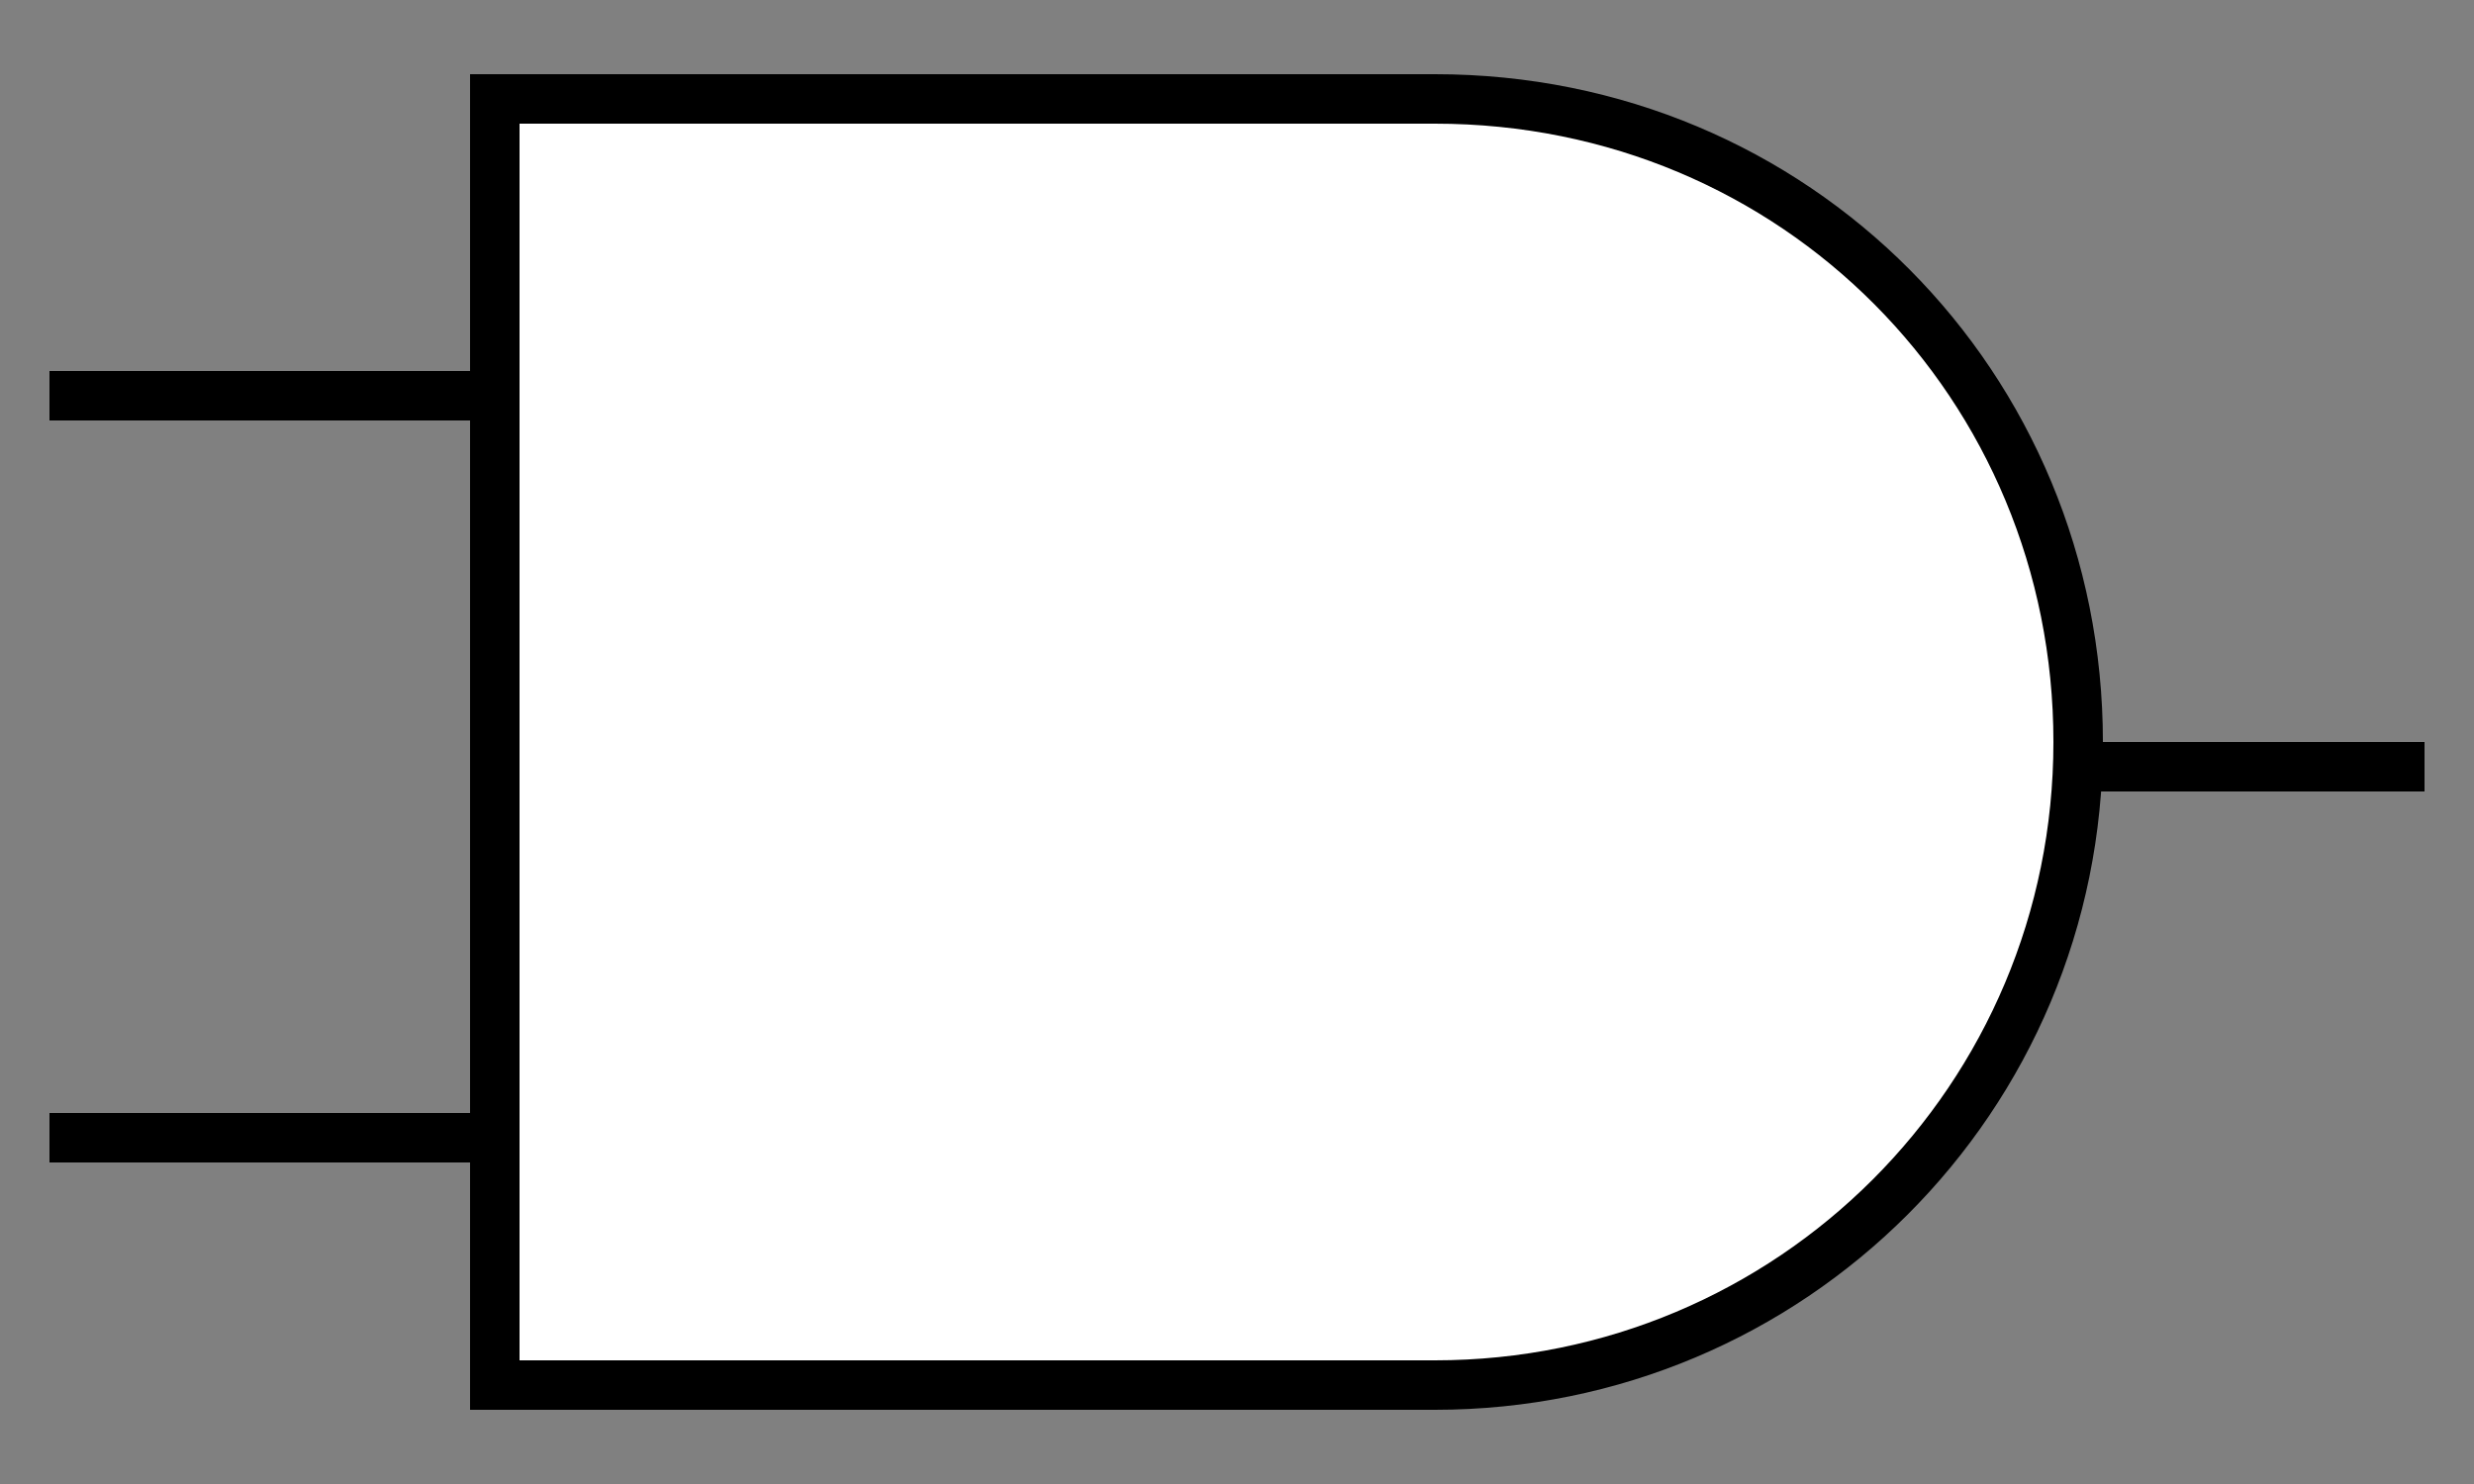 <svg viewBox="0 0 50 30" xmlns="http://www.w3.org/2000/svg">
    <rect x="0" y="0" width="50" height="30" fill="#808080" stroke="none"/>
    <style>
        #gA {
        stroke: black;
        stroke-width: 1;
        }

        #gB {
        stroke: black;
        stroke-width: 1;
        }

        #gC {
        stroke: black;
        stroke-width: 1;
        }

        #figure {
        fill:white;
        stroke:black;
        }
    </style>

    <g transform="translate(-11, -12)">
        <line id="gA" x1="12" y1="20" x2="25" y2="20" />
        <line id="gB" x1="12" y1="35" x2="25" y2="35" />
        <line id="gC" x1="50" y1="27.5" x2="60" y2="27.5" />
        <path id="figure" stroke-linecap="square"
              d="M 40 40 h -19 v -26 l 19 0 c 7.3 0 13 5.8 13 13 s -5.8 13 -13 13 z" />
    </g>
</svg>